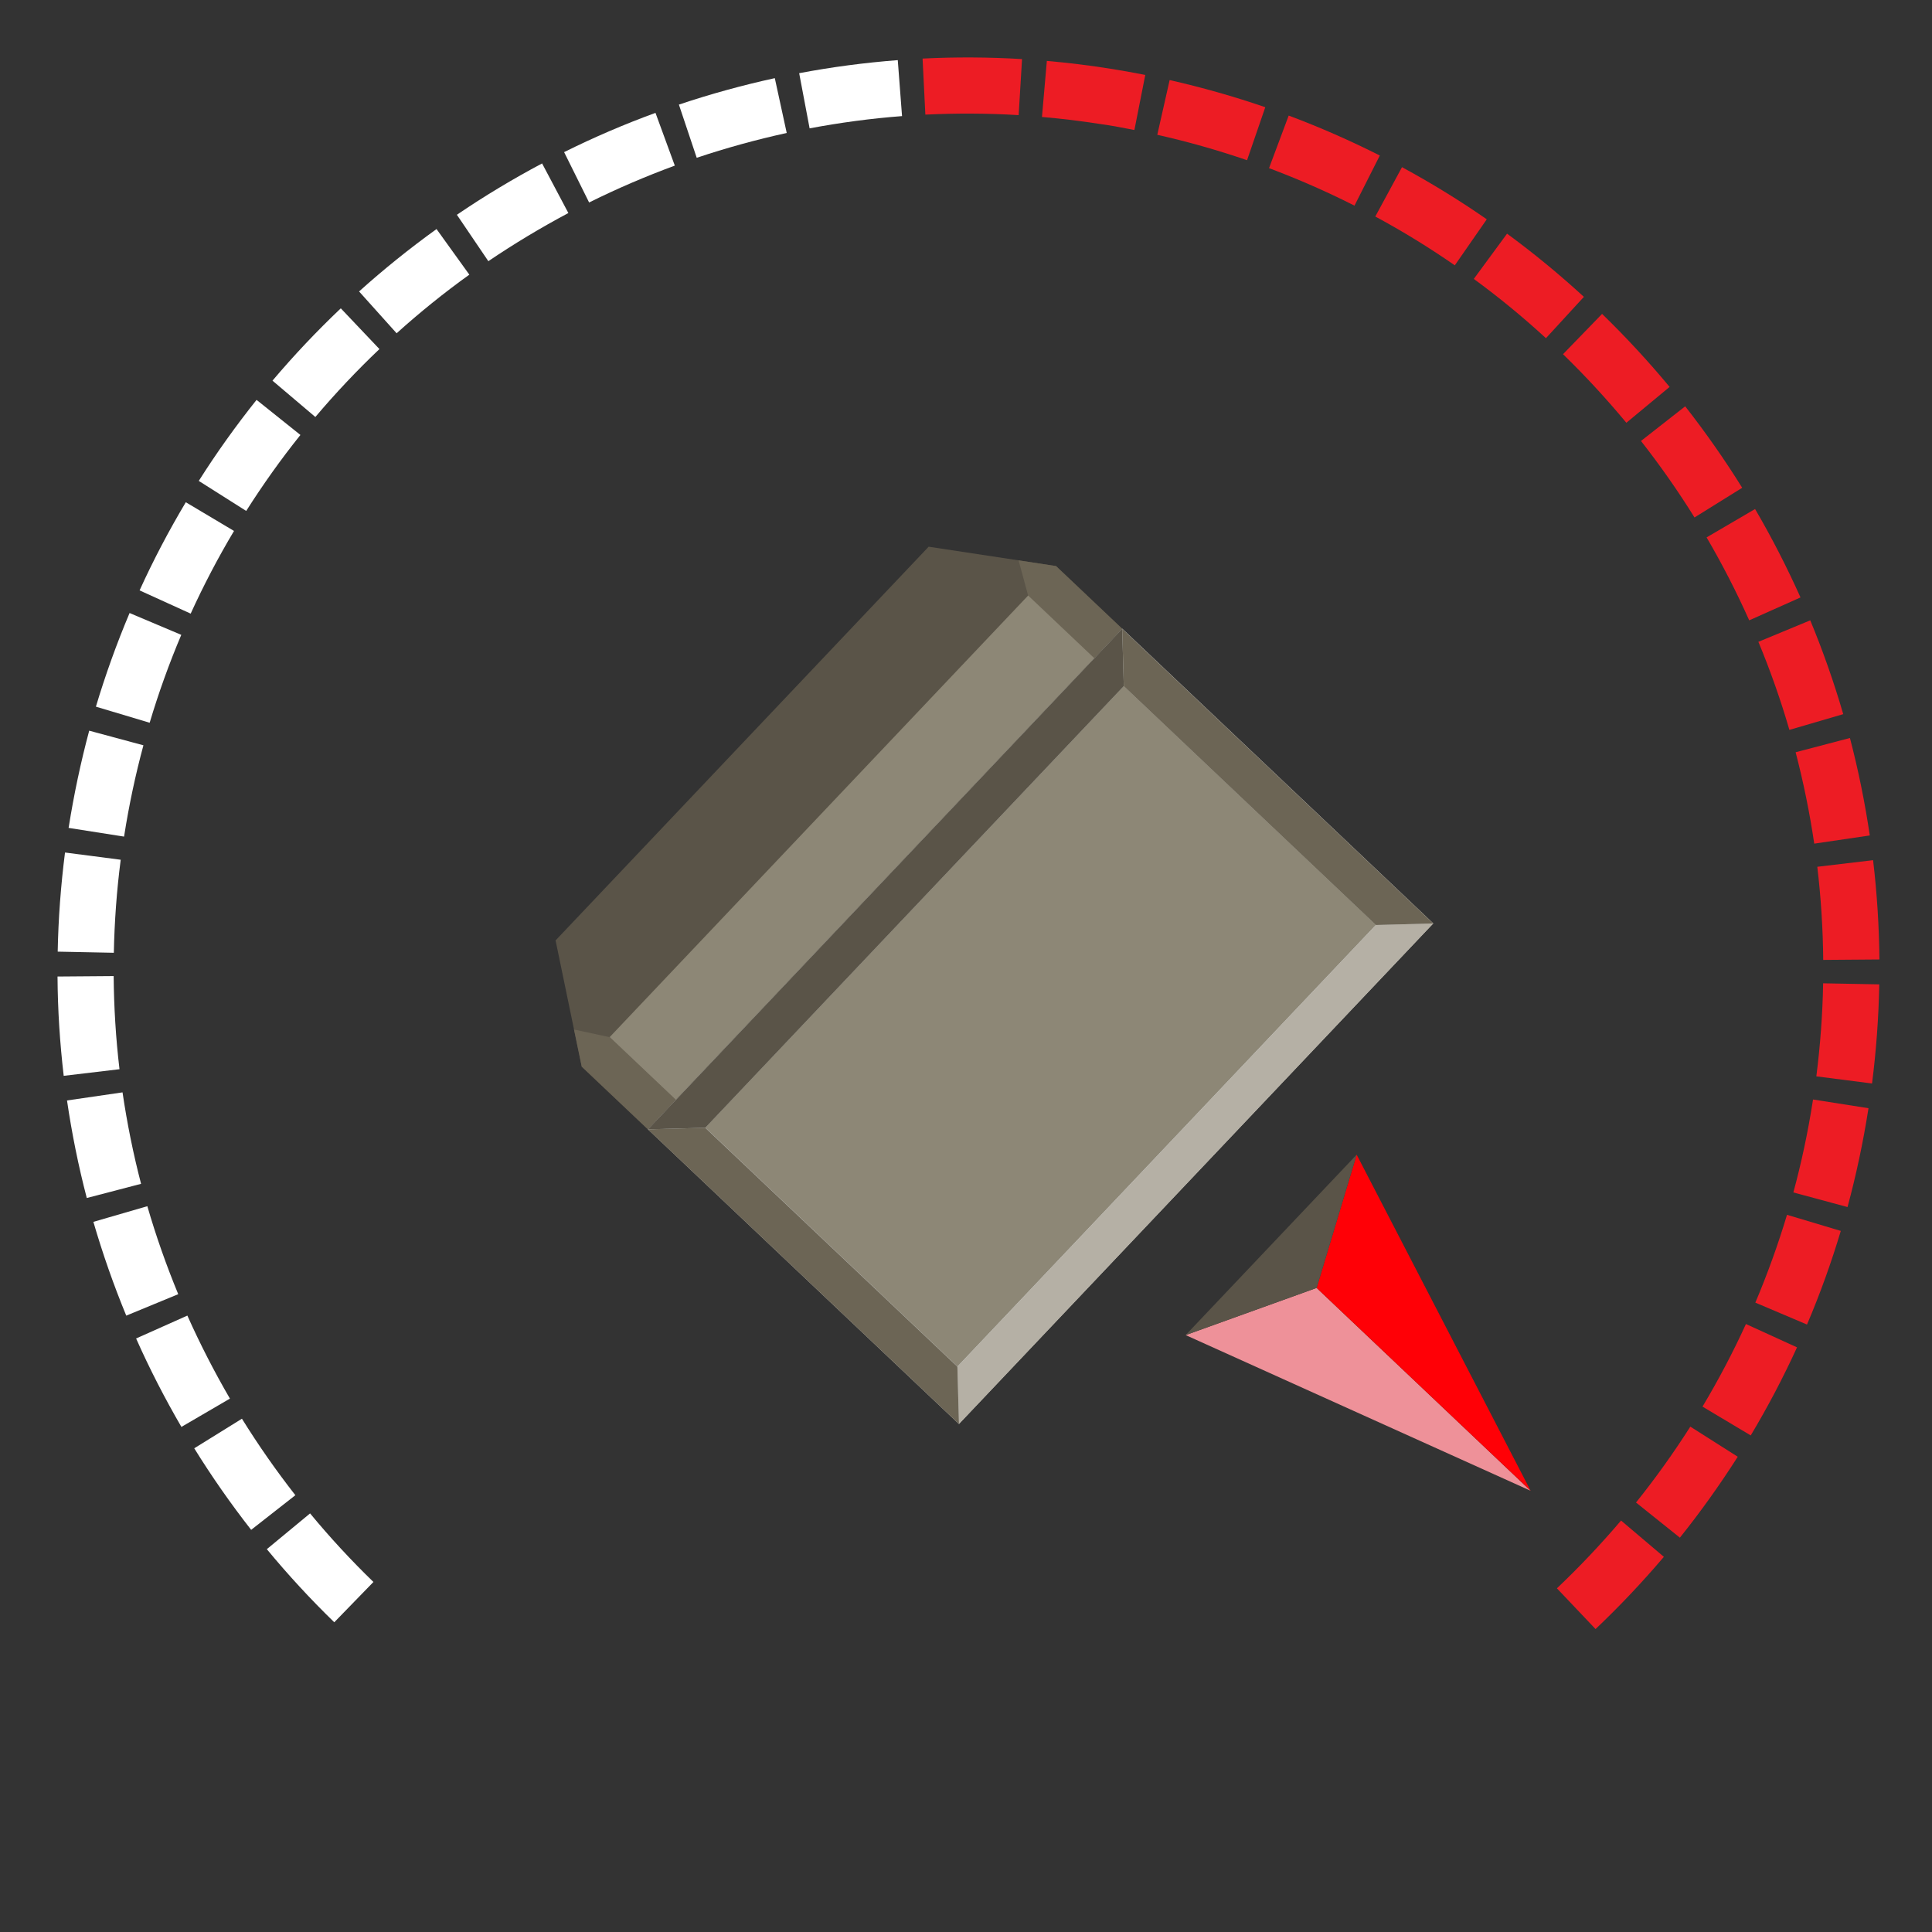 <?xml version="1.0" encoding="UTF-8"?>
<svg id="uuid-2f294855-94be-4212-af05-5a5c13f93e4b" data-name="Layer 1" xmlns="http://www.w3.org/2000/svg" viewBox="0 0 222 222">
  <rect x="0" y="0" width="222" height="222" fill="#333333" stroke="none"/>
  <defs>
    <style>
      .uuid-5b5508c1-8f31-4b56-89d7-e751bff0dcff {
        fill: #8d8776;
      }

      .uuid-5b5508c1-8f31-4b56-89d7-e751bff0dcff, .uuid-b036558b-5992-46aa-aba3-a6de945036d8, .uuid-6954657b-55e2-45b2-b2b6-ed4f9ed524e9, .uuid-08346d93-3480-49be-8bc8-2bf819c280b0, .uuid-078237ba-f895-426a-a3ea-dea9eeef4ee0, .uuid-2dfdb4cc-7444-4a27-8b15-ccf657d36459, .uuid-9c5dd4a5-0387-4e4b-99af-bfc8ab7b0678, .uuid-4e5062ae-5667-4a7e-b74f-21a9cb7ce399, .uuid-cbb8693a-75ce-4047-8621-38de3e0b93d4 {
        stroke-width: 0px;
      }

      .uuid-b036558b-5992-46aa-aba3-a6de945036d8 {
        fill: #d0d2d3;
      }

      .uuid-6954657b-55e2-45b2-b2b6-ed4f9ed524e9 {
        fill: #ed1c24;
      }

      .uuid-08346d93-3480-49be-8bc8-2bf819c280b0 {
        fill: #b5b0a5;
      }

      .uuid-078237ba-f895-426a-a3ea-dea9eeef4ee0 {
        fill: #6c6555;
      }

      .uuid-2dfdb4cc-7444-4a27-8b15-ccf657d36459 {
        fill: #ff0006;
      }

      .uuid-9c5dd4a5-0387-4e4b-99af-bfc8ab7b0678 {
        fill: #5a5448;
      }

      .uuid-4e5062ae-5667-4a7e-b74f-21a9cb7ce399 {
        fill: #ee9199;
      }

      .uuid-cbb8693a-75ce-4047-8621-38de3e0b93d4 {
        fill: #fff;
      }
    </style>
  </defs>
  <path class="uuid-cbb8693a-75ce-4047-8621-38de3e0b93d4" d="M38.41,186.41c-2.72-2.64-5.33-5.47-7.75-8.4l4.97-4.11c2.27,2.75,4.72,5.4,7.28,7.88l-4.5,4.63Z"/>
  <path class="uuid-cbb8693a-75ce-4047-8621-38de3e0b93d4" d="M28.86,175.79c-2.34-2.99-4.54-6.14-6.54-9.37l5.48-3.4c1.88,3.03,3.95,5.99,6.14,8.79l-5.08,3.98Z"/>
  <path class="uuid-cbb8693a-75ce-4047-8621-38de3e0b93d4" d="M20.85,163.97c-1.91-3.28-3.67-6.7-5.21-10.17l5.89-2.63c1.45,3.25,3.1,6.46,4.89,9.54l-5.57,3.25Z"/>
  <path class="uuid-6954657b-55e2-45b2-b2b6-ed4f9ed524e9" d="M183.34,187.19l-4.44-4.68c2.59-2.46,5.07-5.08,7.37-7.79l4.92,4.17c-2.45,2.89-5.09,5.68-7.85,8.3Z"/>
  <path class="uuid-cbb8693a-75ce-4047-8621-38de3e0b93d4" d="M14.51,151.18c-1.45-3.51-2.72-7.14-3.78-10.78l6.2-1.8c.99,3.42,2.19,6.82,3.55,10.11l-5.96,2.46Z"/>
  <path class="uuid-6954657b-55e2-45b2-b2b6-ed4f9ed524e9" d="M193.02,176.68l-5.03-4.03c2.23-2.78,4.33-5.72,6.24-8.72l5.45,3.46c-2.04,3.2-4.27,6.33-6.65,9.3Z"/>
  <path class="uuid-cbb8693a-75ce-4047-8621-38de3e0b93d4" d="M9.97,137.65c-.96-3.67-1.72-7.44-2.27-11.2l6.38-.93c.52,3.53,1.23,7.06,2.13,10.51l-6.24,1.63Z"/>
  <path class="uuid-6954657b-55e2-45b2-b2b6-ed4f9ed524e9" d="M201.17,164.94l-5.54-3.31c1.83-3.06,3.51-6.25,4.99-9.49l5.87,2.68c-1.58,3.46-3.37,6.86-5.32,10.12Z"/>
  <path class="uuid-cbb8693a-75ce-4047-8621-38de3e0b93d4" d="M7.32,123.62c-.44-3.77-.69-7.6-.71-11.41l6.45-.05c.03,3.57.25,7.17.67,10.7l-6.41.76Z"/>
  <path class="uuid-6954657b-55e2-45b2-b2b6-ed4f9ed524e9" d="M207.64,152.2l-5.94-2.52c1.39-3.28,2.61-6.67,3.64-10.09l6.18,1.85c-1.09,3.64-2.39,7.26-3.88,10.75Z"/>
  <path class="uuid-cbb8693a-75ce-4047-8621-38de3e0b93d4" d="M6.63,109.35c.07-3.78.36-7.62.84-11.39l6.4.83c-.46,3.54-.72,7.14-.79,10.69l-6.45-.13Z"/>
  <path class="uuid-6954657b-55e2-45b2-b2b6-ed4f9ed524e9" d="M212.3,138.7l-6.23-1.68c.93-3.43,1.68-6.96,2.23-10.49l.03-.19,6.37,1-.02.15c-.6,3.8-1.4,7.56-2.39,11.22Z"/>
  <path class="uuid-cbb8693a-75ce-4047-8621-38de3e0b93d4" d="M14.25,96.13l-6.37-1,.02-.1c.59-3.72,1.38-7.45,2.35-11.07l6.23,1.68c-.92,3.4-1.66,6.9-2.21,10.4l-.02.1Z"/>
  <path class="uuid-6954657b-55e2-45b2-b2b6-ed4f9ed524e9" d="M208.71,123.68c.45-3.54.72-7.14.78-10.69l6.45.12c-.07,3.79-.35,7.62-.83,11.39l-6.4-.82Z"/>
  <path class="uuid-cbb8693a-75ce-4047-8621-38de3e0b93d4" d="M17.2,83.05l-6.18-1.85c1.09-3.64,2.39-7.26,3.87-10.76l5.94,2.51c-1.39,3.28-2.61,6.67-3.63,10.09Z"/>
  <path class="uuid-6954657b-55e2-45b2-b2b6-ed4f9ed524e9" d="M209.5,110.3c-.03-3.56-.26-7.16-.68-10.7l6.41-.76c.45,3.77.69,7.61.73,11.41l-6.45.05Z"/>
  <path class="uuid-cbb8693a-75ce-4047-8621-38de3e0b93d4" d="M21.91,70.51l-5.87-2.67c1.57-3.46,3.36-6.86,5.31-10.13l5.54,3.3c-1.83,3.06-3.5,6.26-4.98,9.5Z"/>
  <path class="uuid-6954657b-55e2-45b2-b2b6-ed4f9ed524e9" d="M208.47,96.95c-.52-3.53-1.24-7.06-2.14-10.51l6.24-1.64c.96,3.67,1.73,7.44,2.28,11.2l-6.38.94Z"/>
  <path class="uuid-cbb8693a-75ce-4047-8621-38de3e0b93d4" d="M28.29,58.71l-5.45-3.45c2.03-3.21,4.27-6.34,6.64-9.31l5.04,4.03c-2.23,2.78-4.32,5.72-6.23,8.73Z"/>
  <path class="uuid-6954657b-55e2-45b2-b2b6-ed4f9ed524e9" d="M205.61,83.86c-.99-3.41-2.19-6.82-3.56-10.11l5.96-2.47c1.46,3.51,2.73,7.14,3.79,10.78l-6.19,1.81Z"/>
  <path class="uuid-cbb8693a-75ce-4047-8621-38de3e0b93d4" d="M36.23,47.91l-4.92-4.17c2.45-2.9,5.09-5.69,7.85-8.31l4.44,4.68c-2.58,2.45-5.06,5.08-7.36,7.8Z"/>
  <path class="uuid-6954657b-55e2-45b2-b2b6-ed4f9ed524e9" d="M201,71.29c-1.45-3.25-3.1-6.46-4.9-9.54l5.57-3.26c1.92,3.28,3.67,6.7,5.22,10.16l-5.89,2.63Z"/>
  <path class="uuid-cbb8693a-75ce-4047-8621-38de3e0b93d4" d="M45.57,38.29l-4.31-4.8c2.82-2.54,5.82-4.95,8.9-7.17l3.77,5.24c-2.9,2.08-5.71,4.35-8.35,6.73Z"/>
  <path class="uuid-6954657b-55e2-45b2-b2b6-ed4f9ed524e9" d="M194.71,59.46c-1.88-3.03-3.95-5.98-6.15-8.79l5.08-3.98c2.34,2.99,4.55,6.14,6.55,9.36l-5.48,3.41Z"/>
  <path class="uuid-cbb8693a-75ce-4047-8621-38de3e0b93d4" d="M56.12,30.02l-3.62-5.34c3.14-2.14,6.44-4.12,9.79-5.9l3.02,5.7c-3.14,1.67-6.24,3.53-9.19,5.53Z"/>
  <path class="uuid-6954657b-55e2-45b2-b2b6-ed4f9ed524e9" d="M186.88,48.58c-2.28-2.75-4.73-5.4-7.28-7.88l4.49-4.63c2.72,2.64,5.33,5.46,7.76,8.39l-4.97,4.12Z"/>
  <path class="uuid-cbb8693a-75ce-4047-8621-38de3e0b93d4" d="M67.69,23.26l-2.87-5.78c3.4-1.69,6.93-3.21,10.5-4.51l2.22,6.06c-3.34,1.23-6.66,2.65-9.85,4.24Z"/>
  <path class="uuid-6954657b-55e2-45b2-b2b6-ed4f9ed524e9" d="M177.64,38.86c-2.63-2.42-5.42-4.71-8.29-6.81l3.82-5.2c3.06,2.24,6.03,4.69,8.83,7.26l-4.36,4.75Z"/>
  <path class="uuid-cbb8693a-75ce-4047-8621-38de3e0b93d4" d="M80.06,18.14l-2.05-6.12c3.6-1.21,7.31-2.23,11.02-3.04l1.37,6.3c-3.48.76-6.96,1.72-10.34,2.85Z"/>
  <path class="uuid-6954657b-55e2-45b2-b2b6-ed4f9ed524e9" d="M167.17,30.49c-2.93-2.03-6-3.92-9.14-5.61l3.07-5.67c3.34,1.81,6.62,3.82,9.74,5.99l-3.68,5.3Z"/>
  <path class="uuid-cbb8693a-75ce-4047-8621-38de3e0b93d4" d="M93.03,14.75l-1.2-6.34c3.74-.71,7.55-1.21,11.33-1.5l.49,6.43c-3.55.27-7.12.75-10.63,1.41Z"/>
  <path class="uuid-6954657b-55e2-45b2-b2b6-ed4f9ed524e9" d="M155.64,23.63c-3.18-1.61-6.49-3.06-9.82-4.31l2.26-6.04c3.56,1.33,7.08,2.88,10.47,4.59l-2.91,5.76Z"/>
  <path class="uuid-6954657b-55e2-45b2-b2b6-ed4f9ed524e9" d="M106.33,13.17l-.32-6.44c3.79-.19,7.63-.17,11.43.06l-.39,6.44c-3.56-.22-7.17-.23-10.72-.06Z"/>
  <path class="uuid-6954657b-55e2-45b2-b2b6-ed4f9ed524e9" d="M143.3,18.41c-3.36-1.15-6.83-2.14-10.32-2.92l1.42-6.29c3.71.84,7.41,1.89,10.99,3.12l-2.1,6.1Z"/>
  <path class="uuid-6954657b-55e2-45b2-b2b6-ed4f9ed524e9" d="M119.73,13.43l.56-6.43c2.4.21,4.82.5,7.2.88,1.33.21,2.75.46,4.11.73l-1.25,6.33c-1.28-.25-2.58-.51-3.86-.68-2.24-.35-4.51-.63-6.76-.82Z"/>
  <g>
    <polygon class="uuid-9c5dd4a5-0387-4e4b-99af-bfc8ab7b0678" points="66.84 122.56 110.19 163.63 114.15 159.46 160.73 110.29 164.69 106.11 121.34 65.04 106.71 62.82 63.84 108.06 66.84 122.56"/>
    <rect class="uuid-b036558b-5992-46aa-aba3-a6de945036d8" x="79.95" y="93.32" width="79.24" height="49.24" transform="translate(287.42 112.26) rotate(133.46)"/>
    <polygon class="uuid-078237ba-f895-426a-a3ea-dea9eeef4ee0" points="70.06 119.18 65.96 118.3 66.85 122.57 74.45 129.77 77.66 126.38 70.06 119.18"/>
    <polygon class="uuid-078237ba-f895-426a-a3ea-dea9eeef4ee0" points="118.14 68.43 117.04 64.39 121.35 65.05 128.95 72.25 125.74 75.63 118.14 68.43"/>
    <rect class="uuid-5b5508c1-8f31-4b56-89d7-e751bff0dcff" x="62.94" y="92.17" width="69.91" height="10.47" transform="translate(235.94 93.34) rotate(133.46)"/>
    <rect class="uuid-5b5508c1-8f31-4b56-89d7-e751bff0dcff" x="84.61" y="97.98" width="69.91" height="39.91" transform="translate(287.42 112.26) rotate(133.46)"/>
    <polygon class="uuid-08346d93-3480-49be-8bc8-2bf819c280b0" points="164.69 106.11 158.1 106.29 110.01 157.04 110.19 163.63 164.69 106.11"/>
    <polygon class="uuid-9c5dd4a5-0387-4e4b-99af-bfc8ab7b0678" points="74.45 129.77 81.04 129.59 129.13 78.84 128.95 72.25 74.45 129.77"/>
    <polygon class="uuid-078237ba-f895-426a-a3ea-dea9eeef4ee0" points="164.69 106.11 128.95 72.25 129.13 78.84 158.1 106.29 164.69 106.11"/>
    <polygon class="uuid-078237ba-f895-426a-a3ea-dea9eeef4ee0" points="74.45 129.77 110.19 163.63 110.01 157.04 81.04 129.59 74.45 129.77"/>
  </g>
  <g>
    <polygon class="uuid-4e5062ae-5667-4a7e-b74f-21a9cb7ce399" points="175.88 171.3 151.29 147.99 136.24 153.41 175.88 171.3"/>
    <polygon class="uuid-2dfdb4cc-7444-4a27-8b15-ccf657d36459" points="175.88 171.3 151.29 147.99 155.89 132.68 175.88 171.3"/>
    <polygon class="uuid-9c5dd4a5-0387-4e4b-99af-bfc8ab7b0678" points="136.24 153.41 151.29 147.99 155.89 132.68 136.24 153.41"/>
  </g>
</svg>
